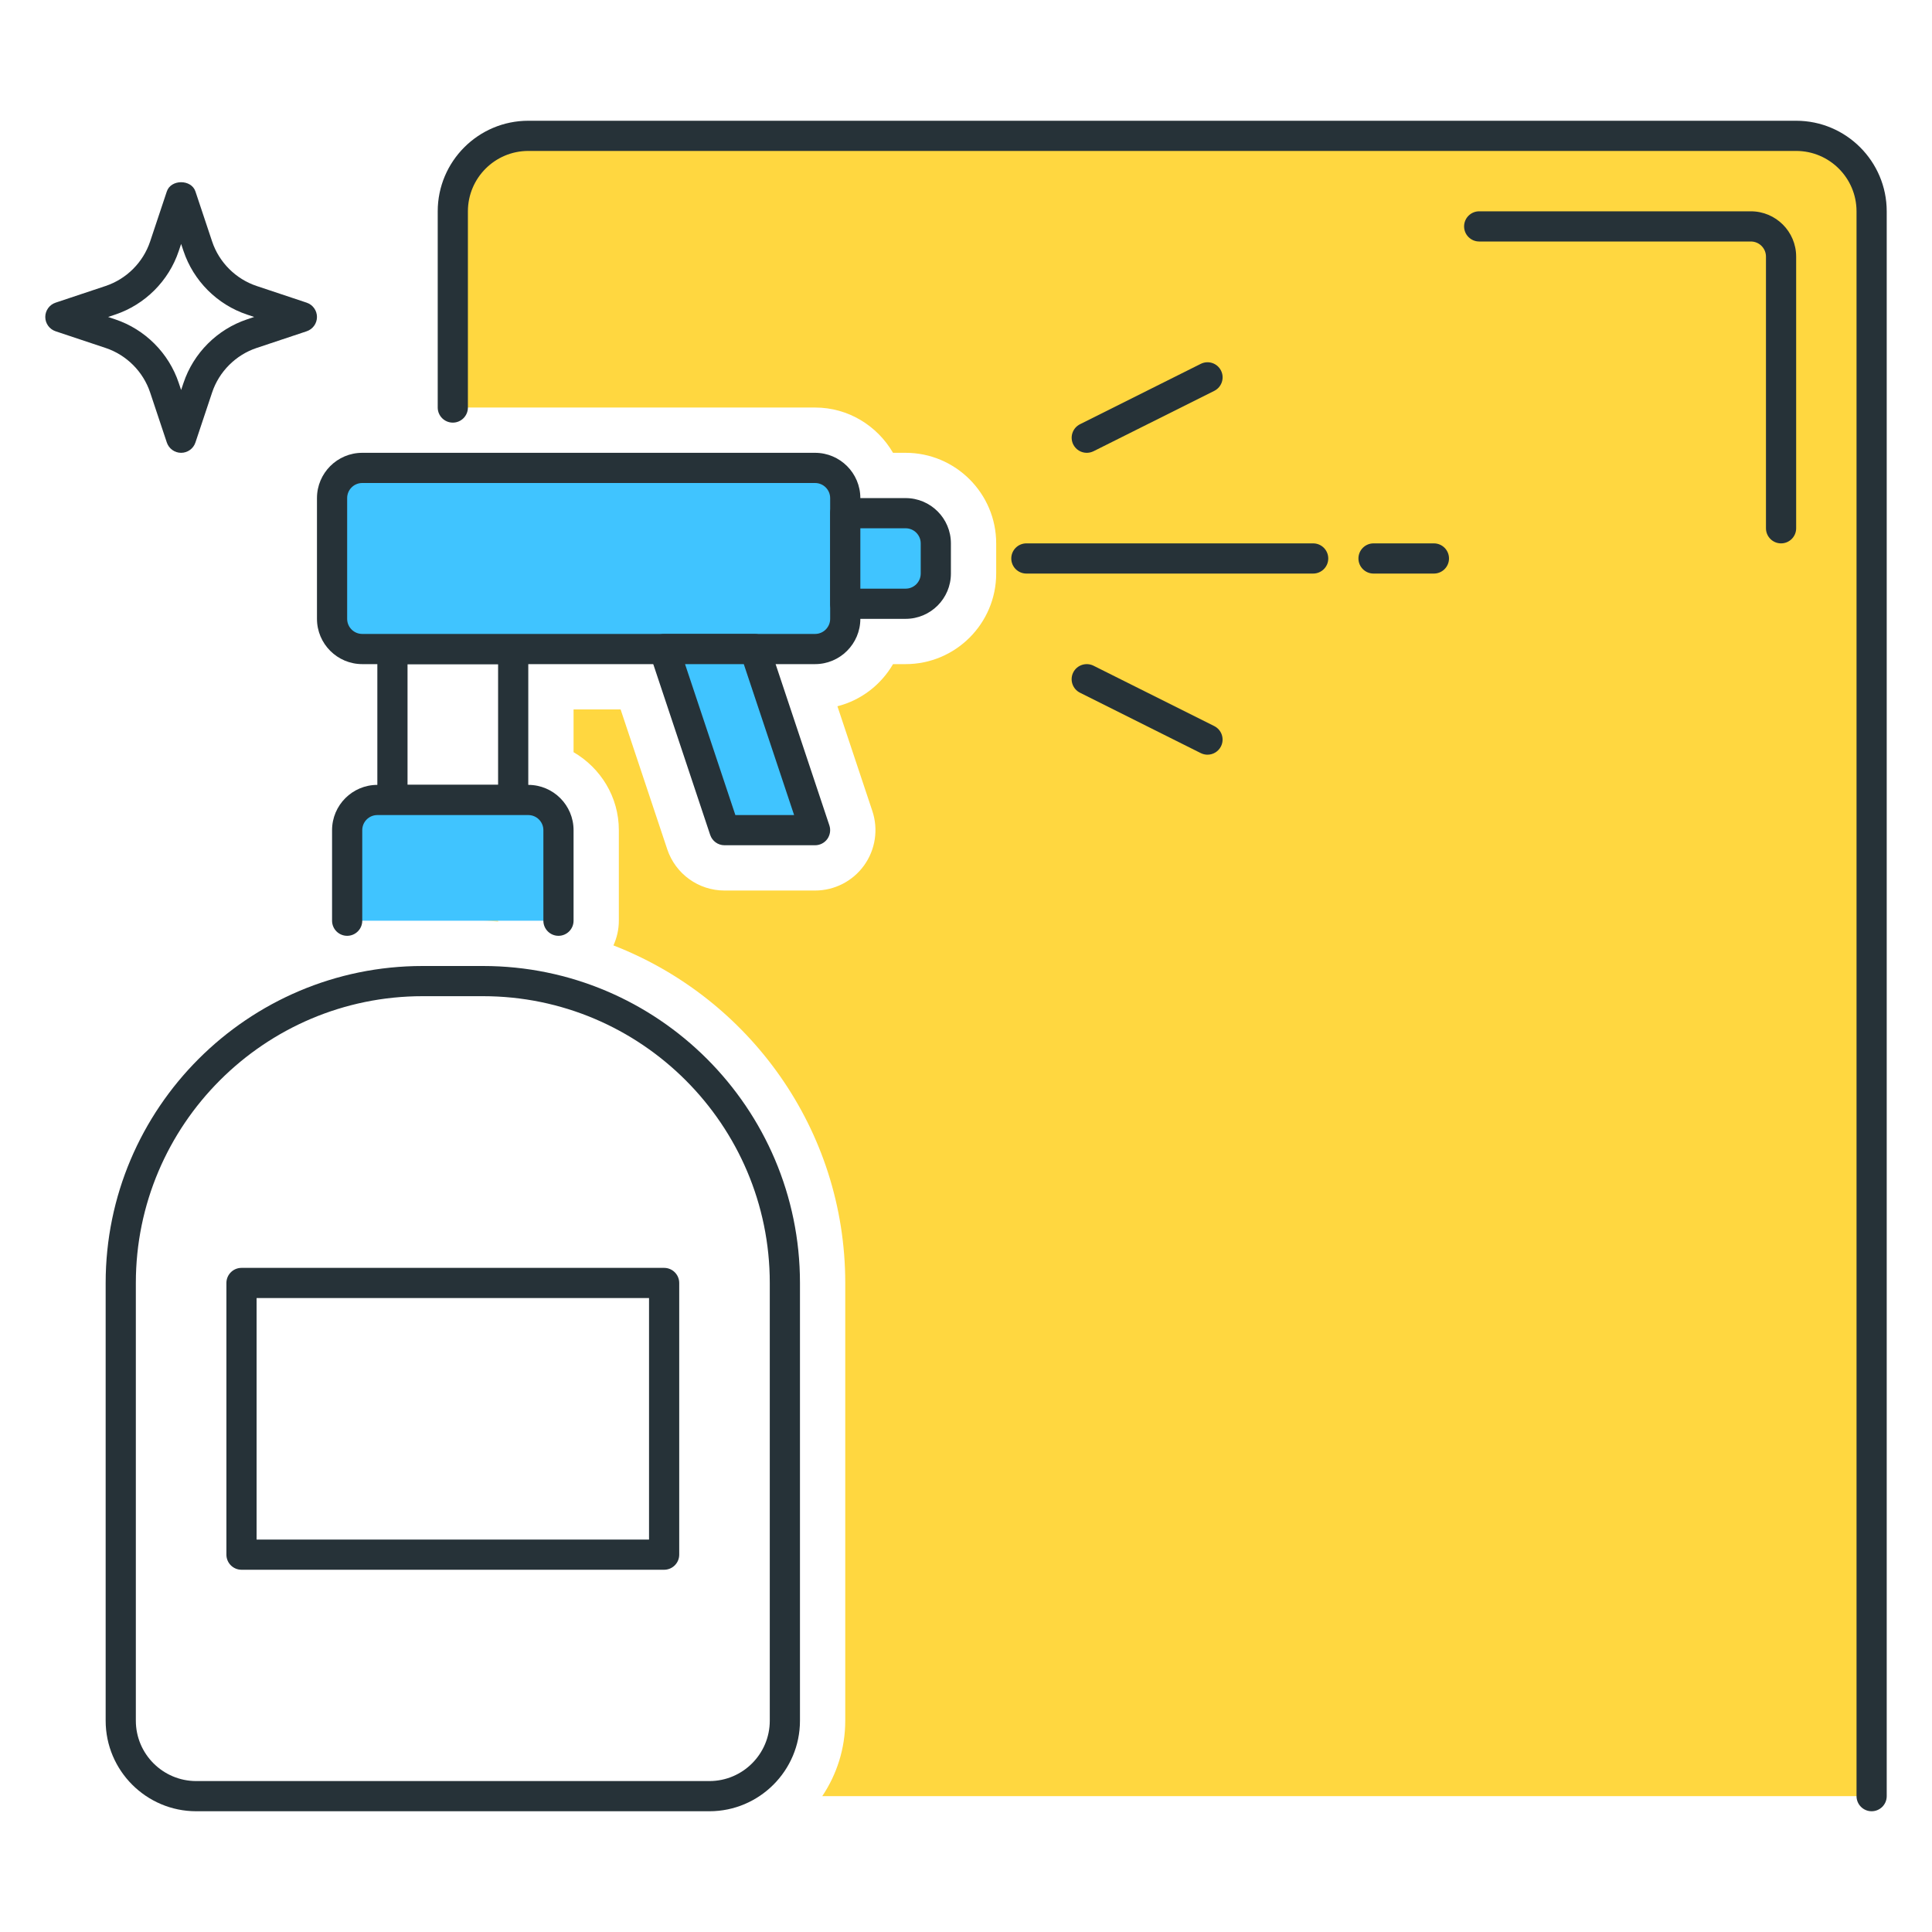 <?xml version="1.0" encoding="utf-8"?>
<!-- Generator: Adobe Illustrator 22.0.0, SVG Export Plug-In . SVG Version: 6.00 Build 0)  -->
<svg version="1.1" id="Icon_Set" xmlns="http://www.w3.org/2000/svg" xmlns:xlink="http://www.w3.org/1999/xlink" x="0px" y="0px"
	 viewBox="0 0 64 64" style="enable-background:new 0 0 64 64;" xml:space="preserve">
<style type="text/css">
	.st0{fill:#263238;}
	.st1{fill:#FFD740;}
	.st2{fill:#40C4FF;}
	.st3{fill:#FF5252;}
	.st4{fill:#FFFFFF;}
	.st5{fill:#4DB6AC;}
	.st6{fill:#4FC3F7;}
</style>
<g>
	<g>
		<path class="st1" d="M16,30.5c0.17,0,0.335,0.018,0.503,0.025c0-0.009-0.003-0.017-0.003-0.025H16z"/>
	</g>
	<g>
		<path class="st1" d="M59.5,4.5h-42C16.119,4.5,15,5.619,15,7v6.5h12c1.105,0,2.062,0.608,2.583,1.5H30c1.654,0,3,1.346,3,3v1
			c0,1.654-1.346,3-3,3h-0.417c-0.399,0.685-1.056,1.195-1.842,1.396l1.157,3.471c0.203,0.61,0.101,1.28-0.275,1.802
			S27.643,29.5,27,29.5h-3c-0.861,0-1.625-0.551-1.897-1.368L20.558,23.5H19v1.417c0.892,0.52,1.5,1.477,1.5,2.583v3
			c0,0.292-0.066,0.568-0.179,0.818C24.806,33.058,28,37.408,28,42.5V57c0,0.925-0.282,1.784-0.762,2.5H62V7
			C62,5.619,60.881,4.5,59.5,4.5z"/>
	</g>
	<g>
		<path class="st0" d="M23.5,60h-17c-1.654,0-3-1.346-3-3V42.5C3.5,36.71,8.21,32,14,32h2c5.79,0,10.5,4.71,10.5,10.5V57
			C26.5,58.654,25.154,60,23.5,60z M14,33c-5.238,0-9.5,4.262-9.5,9.5V57c0,1.103,0.897,2,2,2h17c1.103,0,2-0.897,2-2V42.5
			c0-5.238-4.262-9.5-9.5-9.5H14z"/>
	</g>
	<g>
		<path class="st0" d="M17,27h-4c-0.276,0-0.5-0.224-0.5-0.5v-5c0-0.276,0.224-0.5,0.5-0.5h4c0.276,0,0.5,0.224,0.5,0.5v5
			C17.5,26.776,17.276,27,17,27z M13.5,26h3v-4h-3V26z"/>
	</g>
	<g>
		<path class="st0" d="M62,60c-0.276,0-0.5-0.224-0.5-0.5V7c0-1.103-0.897-2-2-2h-42c-1.103,0-2,0.897-2,2v6.5
			c0,0.276-0.224,0.5-0.5,0.5s-0.5-0.224-0.5-0.5V7c0-1.654,1.346-3,3-3h42c1.654,0,3,1.346,3,3v52.5C62.5,59.776,62.276,60,62,60z"
			/>
	</g>
	<g>
		<path class="st0" d="M43.5,19H34c-0.276,0-0.5-0.224-0.5-0.5S33.724,18,34,18h9.5c0.276,0,0.5,0.224,0.5,0.5S43.776,19,43.5,19z"
			/>
	</g>
	<g>
		<path class="st0" d="M36,15c-0.183,0-0.359-0.101-0.447-0.276c-0.123-0.247-0.023-0.547,0.224-0.671l4-2
			c0.248-0.123,0.547-0.024,0.671,0.224c0.123,0.247,0.023,0.547-0.224,0.671l-4,2C36.151,14.983,36.075,15,36,15z"/>
	</g>
	<g>
		<path class="st0" d="M40,25c-0.075,0-0.151-0.017-0.224-0.053l-4-2c-0.247-0.124-0.347-0.424-0.224-0.671
			c0.124-0.247,0.425-0.345,0.671-0.224l4,2c0.247,0.124,0.347,0.424,0.224,0.671C40.359,24.899,40.183,25,40,25z"/>
	</g>
	<g>
		<path class="st0" d="M22,52H8c-0.276,0-0.5-0.224-0.5-0.5v-9C7.5,42.224,7.724,42,8,42h14c0.276,0,0.5,0.224,0.5,0.5v9
			C22.5,51.776,22.276,52,22,52z M8.5,51h13v-8h-13V51z"/>
	</g>
	<g>
		<path class="st0" d="M47.5,19h-2c-0.276,0-0.5-0.224-0.5-0.5s0.224-0.5,0.5-0.5h2c0.276,0,0.5,0.224,0.5,0.5S47.776,19,47.5,19z"
			/>
	</g>
	<g>
		<path class="st2" d="M11.5,30.5v-3c0-0.552,0.448-1,1-1h5c0.552,0,1,0.448,1,1v3"/>
		<path class="st0" d="M18.5,31c-0.276,0-0.5-0.224-0.5-0.5v-3c0-0.276-0.224-0.5-0.5-0.5h-5c-0.276,0-0.5,0.224-0.5,0.5v3
			c0,0.276-0.224,0.5-0.5,0.5S11,30.776,11,30.5v-3c0-0.827,0.673-1.5,1.5-1.5h5c0.827,0,1.5,0.673,1.5,1.5v3
			C19,30.776,18.776,31,18.5,31z"/>
	</g>
	<g>
		<path class="st2" d="M27,21.5H12c-0.552,0-1-0.448-1-1v-4c0-0.552,0.448-1,1-1h15c0.552,0,1,0.448,1,1v4
			C28,21.052,27.552,21.5,27,21.5z"/>
		<path class="st0" d="M27,22H12c-0.827,0-1.5-0.673-1.5-1.5v-4c0-0.827,0.673-1.5,1.5-1.5h15c0.827,0,1.5,0.673,1.5,1.5v4
			C28.5,21.327,27.827,22,27,22z M12,16c-0.276,0-0.5,0.224-0.5,0.5v4c0,0.276,0.224,0.5,0.5,0.5h15c0.276,0,0.5-0.224,0.5-0.5v-4
			c0-0.276-0.224-0.5-0.5-0.5H12z"/>
	</g>
	<g>
		<polygon class="st2" points="27,27.5 24,27.5 22,21.5 25,21.5 		"/>
		<path class="st0" d="M27,28h-3c-0.215,0-0.406-0.138-0.474-0.342l-2-6c-0.051-0.152-0.025-0.32,0.068-0.451
			C21.688,21.077,21.839,21,22,21h3c0.215,0,0.406,0.138,0.474,0.342l2,6c0.051,0.152,0.025,0.32-0.068,0.451
			C27.312,27.923,27.161,28,27,28z M24.36,27h1.946l-1.667-5h-1.946L24.36,27z"/>
	</g>
	<g>
		<path class="st2" d="M30,20h-2v-3h2c0.552,0,1,0.448,1,1v1C31,19.552,30.552,20,30,20z"/>
		<path class="st0" d="M30,20.5h-2c-0.276,0-0.5-0.224-0.5-0.5v-3c0-0.276,0.224-0.5,0.5-0.5h2c0.827,0,1.5,0.673,1.5,1.5v1
			C31.5,19.827,30.827,20.5,30,20.5z M28.5,19.5H30c0.276,0,0.5-0.224,0.5-0.5v-1c0-0.276-0.224-0.5-0.5-0.5h-1.5V19.5z"/>
	</g>
	<g>
		<path class="st0" d="M6,15c-0.215,0-0.406-0.138-0.474-0.342L4.973,13c-0.231-0.691-0.782-1.242-1.473-1.473l-1.658-0.553
			C1.638,10.906,1.5,10.715,1.5,10.5s0.138-0.406,0.342-0.474L3.5,9.473C4.191,9.242,4.742,8.691,4.973,8l0.553-1.658
			c0.136-0.408,0.812-0.408,0.948,0L7.027,8C7.258,8.691,7.809,9.242,8.5,9.473l1.658,0.553c0.204,0.068,0.342,0.259,0.342,0.474
			s-0.138,0.406-0.342,0.474L8.5,11.527C7.809,11.758,7.258,12.309,7.027,13l-0.553,1.658C6.406,14.862,6.215,15,6,15z M3.581,10.5
			l0.235,0.079c0.988,0.33,1.775,1.117,2.105,2.105L6,12.919l0.079-0.235c0.33-0.988,1.117-1.775,2.105-2.105L8.419,10.5
			l-0.235-0.079c-0.988-0.33-1.775-1.117-2.105-2.105L6,8.081L5.921,8.316c-0.33,0.988-1.117,1.775-2.105,2.105L3.581,10.5z"/>
	</g>
	<g>
		<path class="st0" d="M59,18c-0.276,0-0.5-0.224-0.5-0.5v-9C58.5,8.224,58.275,8,58,8h-9c-0.276,0-0.5-0.224-0.5-0.5S48.724,7,49,7
			h9c0.827,0,1.5,0.673,1.5,1.5v9C59.5,17.776,59.276,18,59,18z"/>
	</g>
</g>
</svg>
